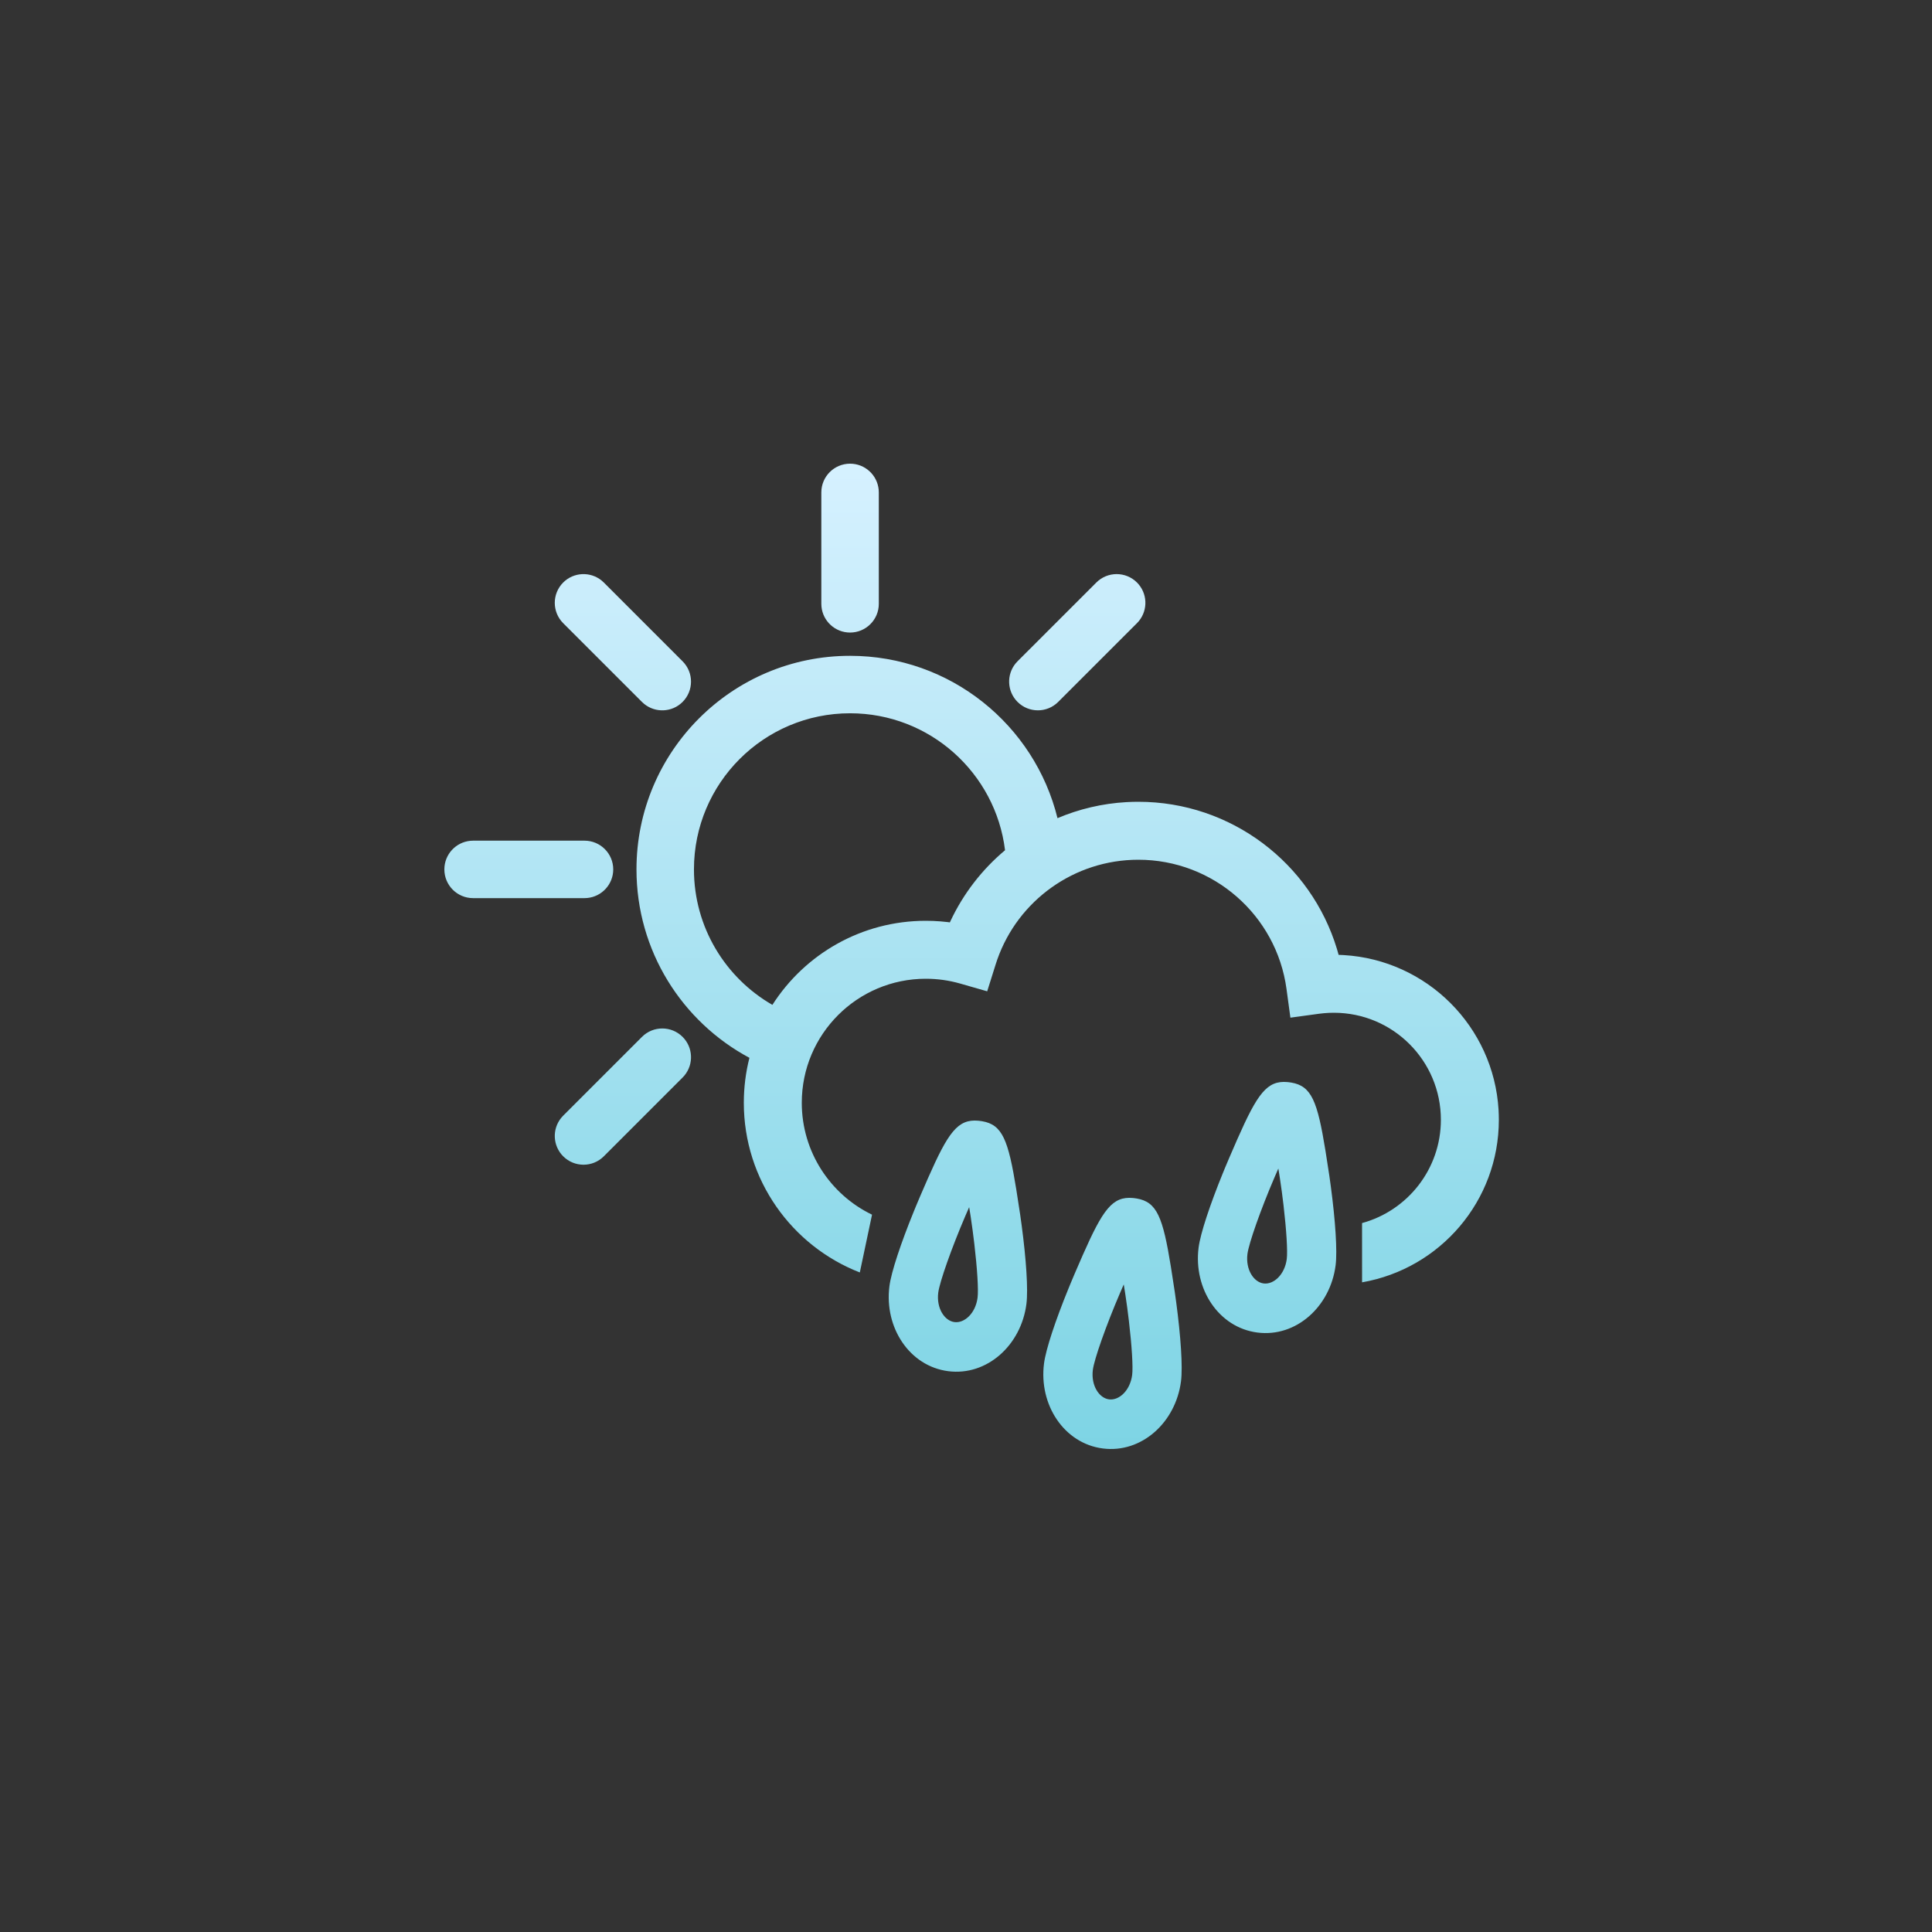 <?xml version="1.0" encoding="UTF-8"?>
<svg width="100px" height="100px" viewBox="0 0 100 100" version="1.1" xmlns="http://www.w3.org/2000/svg" xmlns:xlink="http://www.w3.org/1999/xlink">
    <rect x="0" y="0" width="100" height="100" fill="#333333" stroke="none"/>
    <title>晴转大雨@3x</title>
    <defs>
        <linearGradient x1="50%" y1="0%" x2="50%" y2="100%" id="linearGradient-1">
            <stop stop-color="#D6F1FF" offset="0%"></stop>
            <stop stop-color="#7DD4E4" offset="100%"></stop>
        </linearGradient>
    </defs>
    <g id="页面-1" stroke="none" stroke-width="1" fill="none" fill-rule="evenodd">
        <g id="天气icon" transform="translate(-1403, -642)">
            <g id="晴转大雨" transform="translate(1403, 642)">
                <rect id="矩形备份-15" opacity="0.1" x="0" y="0" width="100" height="100" rx="10"></rect>
                <path d="M58.638,62.008 L58.739,62.02 L58.836,62.034 C59.885,62.212 60.189,63.003 60.604,65.562 L60.806,66.87 L60.883,67.424 C61.114,69.162 61.224,70.75 61.129,71.492 C60.856,73.628 59.084,75.232 57.079,74.972 C55.075,74.713 53.764,72.711 54.038,70.575 C54.132,69.834 54.636,68.332 55.296,66.715 L55.407,66.444 L55.625,65.926 L56.044,64.961 C57.087,62.6 57.58,61.914 58.638,62.008 Z M58.165,66.482 L57.966,66.94 C57.245,68.621 56.635,70.36 56.566,70.902 C56.462,71.713 56.889,72.365 57.405,72.431 C57.921,72.498 58.497,71.977 58.601,71.165 C58.652,70.765 58.583,69.657 58.432,68.375 L58.345,67.683 L58.244,66.977 L58.165,66.482 Z M50.636,58.008 L50.737,58.02 L50.835,58.034 C51.884,58.212 52.187,59.003 52.602,61.562 L52.804,62.87 L52.881,63.424 C53.113,65.162 53.223,66.75 53.127,67.492 C52.855,69.628 51.082,71.232 49.078,70.972 C47.073,70.713 45.763,68.711 46.036,66.575 C46.131,65.834 46.635,64.332 47.294,62.715 L47.405,62.444 L47.623,61.926 L48.042,60.961 C49.085,58.6 49.578,57.914 50.636,58.008 Z M66.64,56.008 L66.74,56.02 L66.838,56.034 C67.887,56.212 68.19,57.003 68.606,59.562 L68.808,60.87 L68.885,61.424 C69.116,63.162 69.226,64.75 69.131,65.492 C68.858,67.628 67.085,69.232 65.081,68.972 C63.077,68.713 61.766,66.711 62.039,64.575 C62.134,63.834 62.638,62.332 63.297,60.715 L63.408,60.444 L63.627,59.926 L64.046,58.961 C65.089,56.6 65.582,55.914 66.64,56.008 Z M50.164,62.482 L49.964,62.94 C49.244,64.621 48.634,66.36 48.564,66.902 C48.46,67.713 48.887,68.365 49.403,68.431 C49.919,68.498 50.496,67.977 50.599,67.165 C50.651,66.765 50.581,65.657 50.43,64.375 L50.343,63.683 L50.243,62.977 L50.164,62.482 Z M66.167,60.482 L65.968,60.94 C65.247,62.621 64.637,64.36 64.568,64.902 C64.464,65.713 64.891,66.365 65.406,66.431 C65.922,66.498 66.499,65.977 66.603,65.165 C66.654,64.765 66.584,63.657 66.434,62.375 L66.347,61.683 L66.246,60.977 L66.167,60.482 Z M44,33.945 C49.192,33.945 53.548,37.523 54.736,42.348 C55.849,41.876 57.055,41.588 58.31,41.517 L58.626,41.504 L58.92,41.5 C63.73,41.5 67.859,44.679 69.202,49.125 L69.28,49.399 L69.286,49.423 L69.551,49.435 C73.859,49.689 77.308,53.137 77.565,57.444 L77.576,57.704 L77.58,57.96 C77.58,62.163 74.539,65.671 70.501,66.373 L70.5,63.306 C72.855,62.664 74.58,60.509 74.58,57.96 C74.58,54.9 72.1,52.42 69.04,52.42 C68.869,52.42 68.699,52.428 68.53,52.443 L68.278,52.471 L66.791,52.674 L66.589,51.187 C66.072,47.377 62.803,44.5 58.92,44.5 C55.605,44.5 52.697,46.603 51.619,49.665 L51.536,49.915 L51.097,51.31 L49.692,50.907 C49.121,50.744 48.527,50.66 47.92,50.66 C44.374,50.66 41.5,53.534 41.5,57.08 C41.5,59.627 42.986,61.835 45.136,62.871 L44.504,65.862 C40.985,64.492 38.5,61.071 38.5,57.08 C38.5,56.277 38.6,55.498 38.79,54.753 C35.311,52.891 32.944,49.222 32.944,45 C32.944,38.894 37.894,33.945 44,33.945 Z M35.332,53.669 C35.876,54.214 35.91,55.075 35.434,55.659 L35.332,55.772 L31.254,59.85 C30.674,60.431 29.732,60.431 29.151,59.85 C28.607,59.305 28.572,58.444 29.049,57.859 L29.151,57.746 L33.228,53.669 C33.809,53.088 34.751,53.088 35.332,53.669 Z M44,36.919 C39.536,36.919 35.919,40.537 35.919,45 C35.919,48 37.553,50.617 39.979,52.012 C41.652,49.395 44.583,47.66 47.92,47.66 C48.173,47.66 48.426,47.67 48.676,47.69 L49.051,47.727 L49.164,47.743 L49.196,47.675 C49.867,46.245 50.838,44.999 52.021,44.008 C51.531,40.012 48.127,36.919 44,36.919 Z M30.253,43.513 C31.075,43.513 31.741,44.179 31.741,45 C31.741,45.773 31.151,46.408 30.397,46.48 L30.253,46.487 L24.487,46.487 C23.666,46.487 23,45.821 23,45 C23,44.227 23.59,43.592 24.344,43.52 L24.487,43.513 L30.253,43.513 Z M31.141,30.049 L31.254,30.151 L35.331,34.229 C35.912,34.809 35.912,35.751 35.331,36.332 C34.787,36.876 33.925,36.91 33.341,36.434 L33.228,36.332 L29.15,32.255 C28.57,31.674 28.57,30.732 29.15,30.151 C29.695,29.607 30.557,29.573 31.141,30.049 Z M58.85,30.151 C59.394,30.696 59.428,31.557 58.952,32.141 L58.85,32.254 L54.771,36.332 C54.191,36.912 53.249,36.912 52.668,36.331 C52.124,35.787 52.09,34.925 52.566,34.341 L52.668,34.228 L56.746,30.151 C57.327,29.57 58.269,29.57 58.85,30.151 Z M44,24 C44.773,24 45.408,24.59 45.48,25.344 L45.487,25.487 L45.487,31.254 C45.487,32.075 44.821,32.741 44,32.741 C43.227,32.741 42.591,32.151 42.519,31.397 L42.512,31.254 L42.512,25.487 C42.512,24.666 43.178,24 44,24 Z" id="形状结合备份-3" fill="url(#linearGradient-1)" fill-rule="nonzero"></path>
            </g>
        </g>
    </g>
</svg>